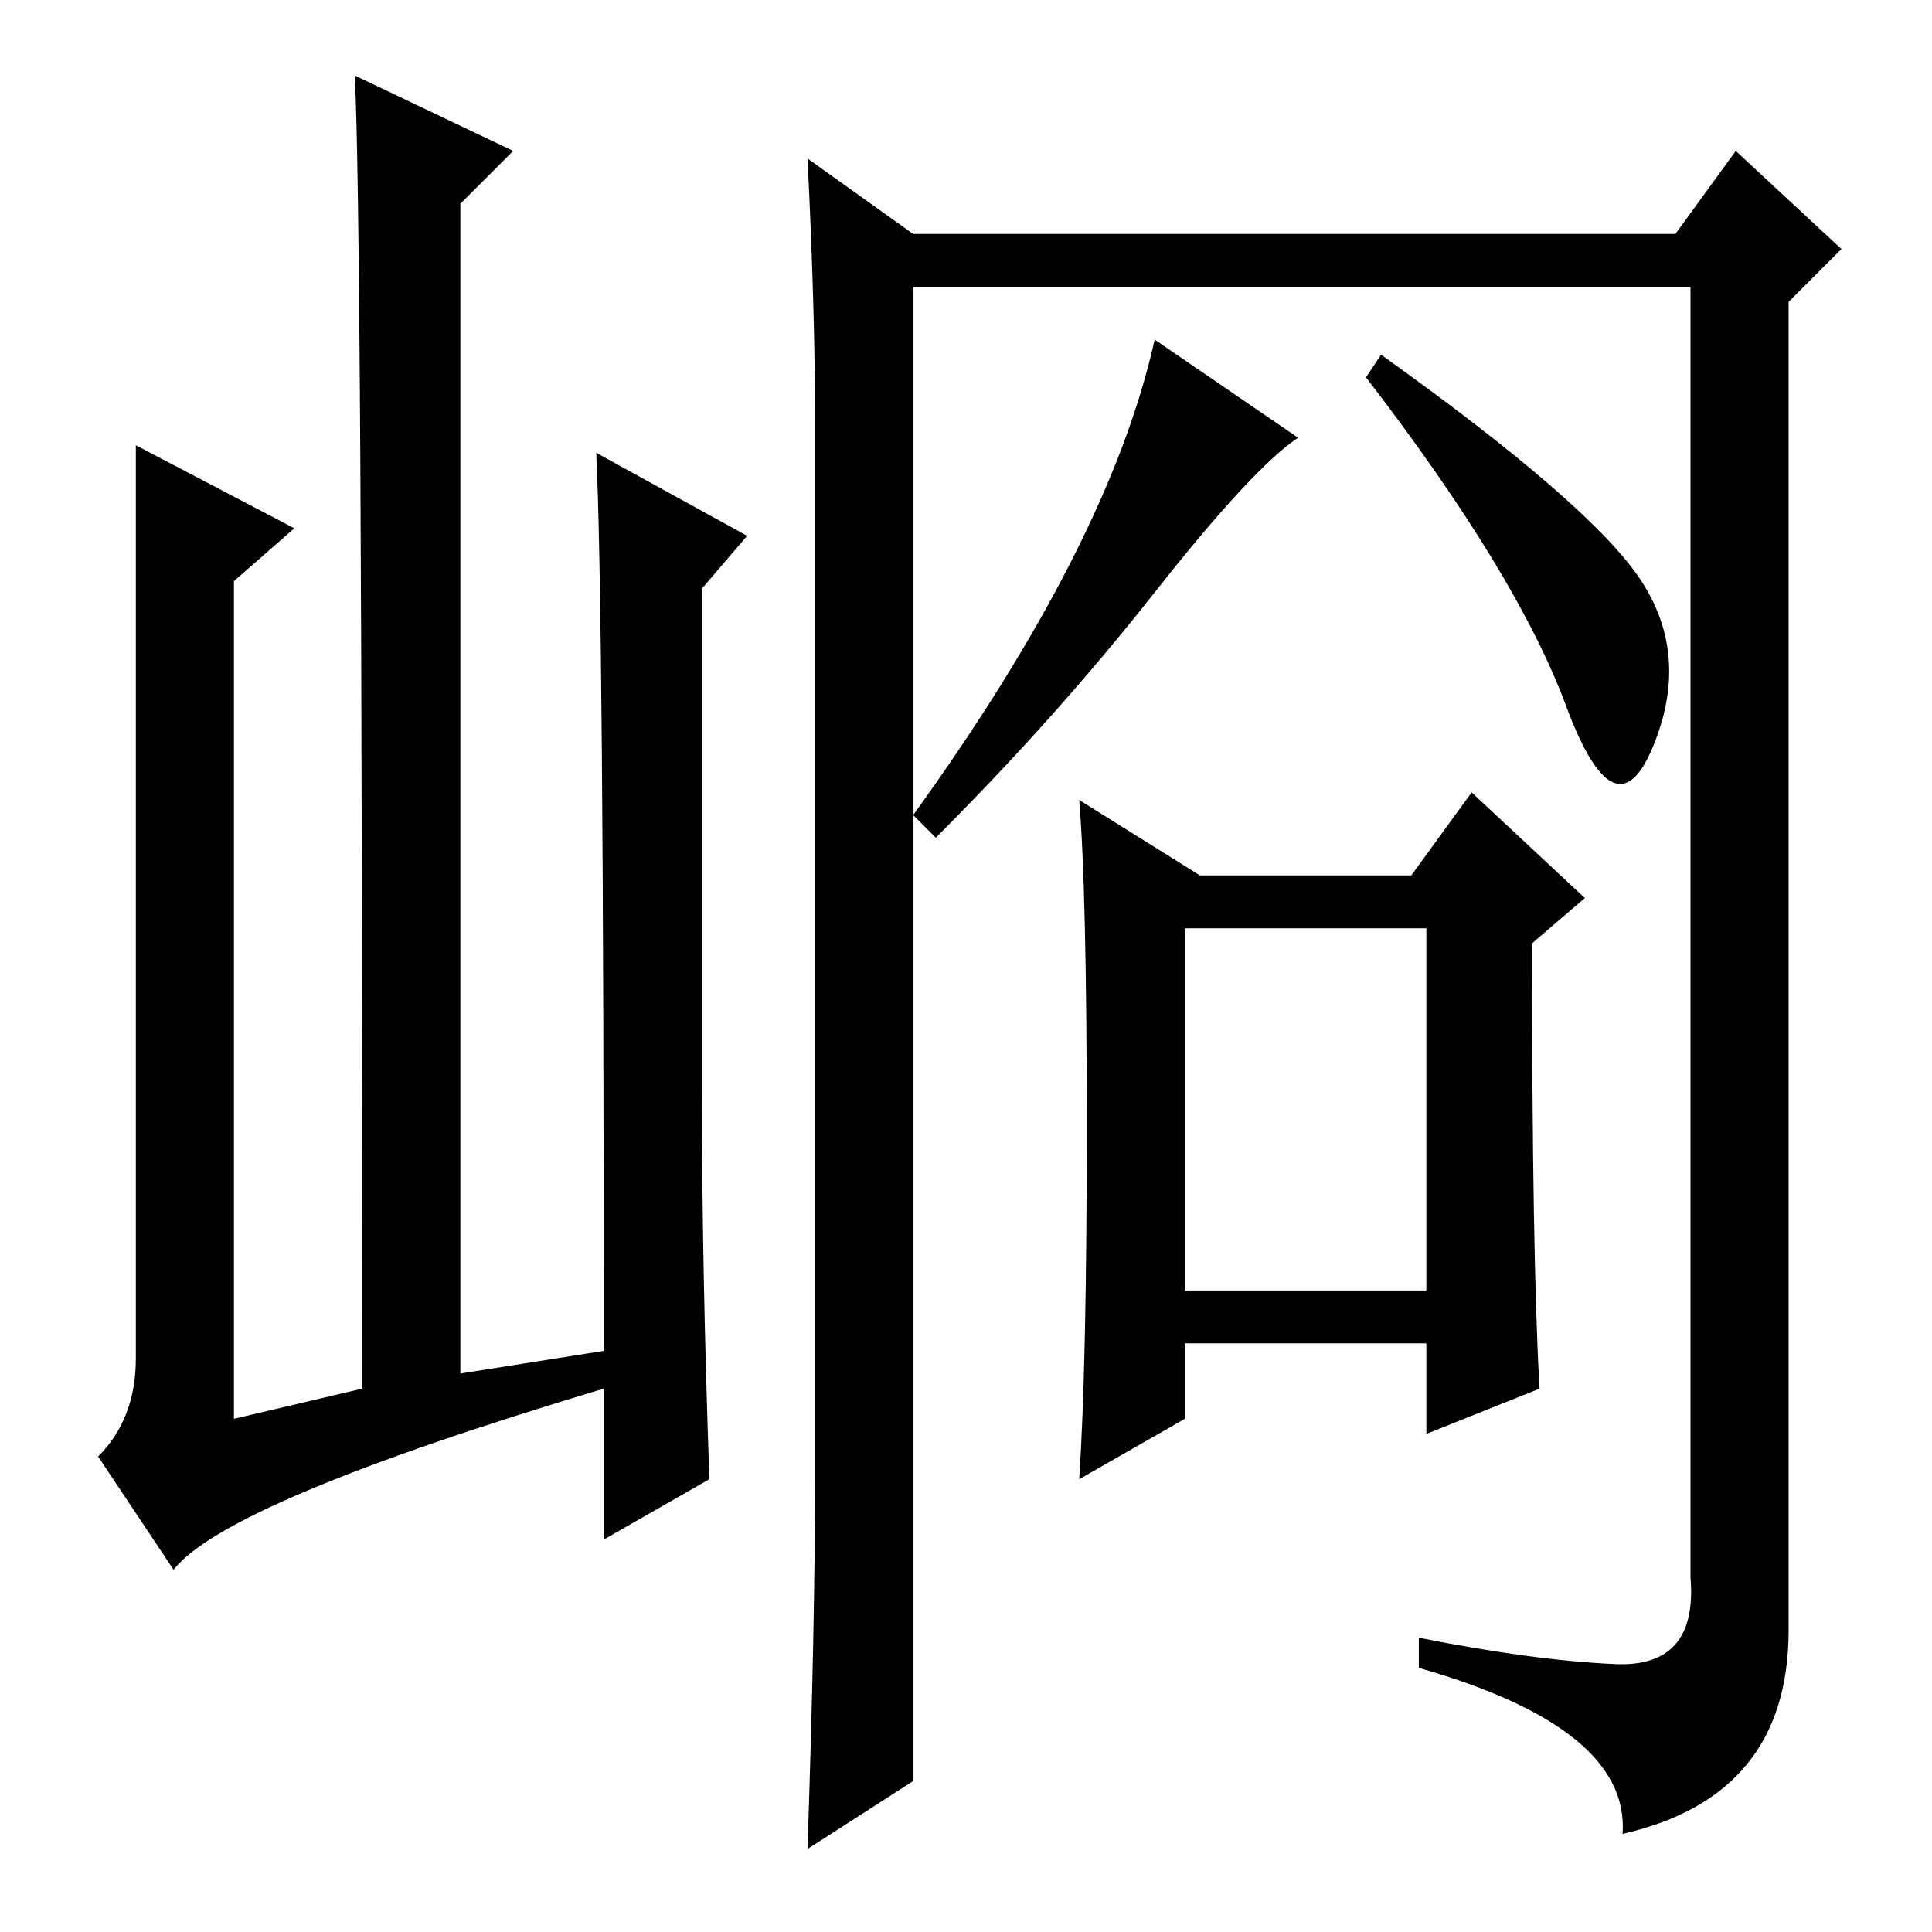 <?xml version="1.0" standalone="no"?>
<!DOCTYPE svg PUBLIC "-//W3C//DTD SVG 1.1//EN" "http://www.w3.org/Graphics/SVG/1.1/DTD/svg11.dtd" >
<svg xmlns="http://www.w3.org/2000/svg" xmlns:xlink="http://www.w3.org/1999/xlink" version="1.1" viewBox="0 -36 256 256">
  <g transform="matrix(1 0 0 -1 0 220)">
   <path fill="currentColor"
d="M23 48l-10 15q5 5 5 13v121l21 -11l-8 -7v-111l17 4q0 157 -1 174l21 -10l-7 -7v-155l19 3q0 99 -1 119l20 -11l-6 -7v-66q0 -24 1 -52l-14 -8v20q-50 -15 -57 -24zM157 85h32v48h-32v-48zM121 20l-14 -9q1 30 1 49v140q0 15 -1 35l14 -10h101l8 11l14 -13l-7 -7v-176
q0 -22 -22 -27q1 14 -27 22v4q15 -3 26 -3.5t10 11.5v171h-103v-198zM217.5 179q6.5 -10 1.5 -22t-11.5 5.5t-26.5 43.5l2 3q28 -20 34.5 -30zM204 72l-15 -6v12h-32v-10l-14 -8q1 15 1 46.5t-1 43.5l16 -10h28l8 11l15 -14l-7 -6q0 -42 1 -59zM172 198q-6 -4 -19 -20.5
t-29 -32.5l-3 3q26 36 32 63z" />
  </g>

</svg>
